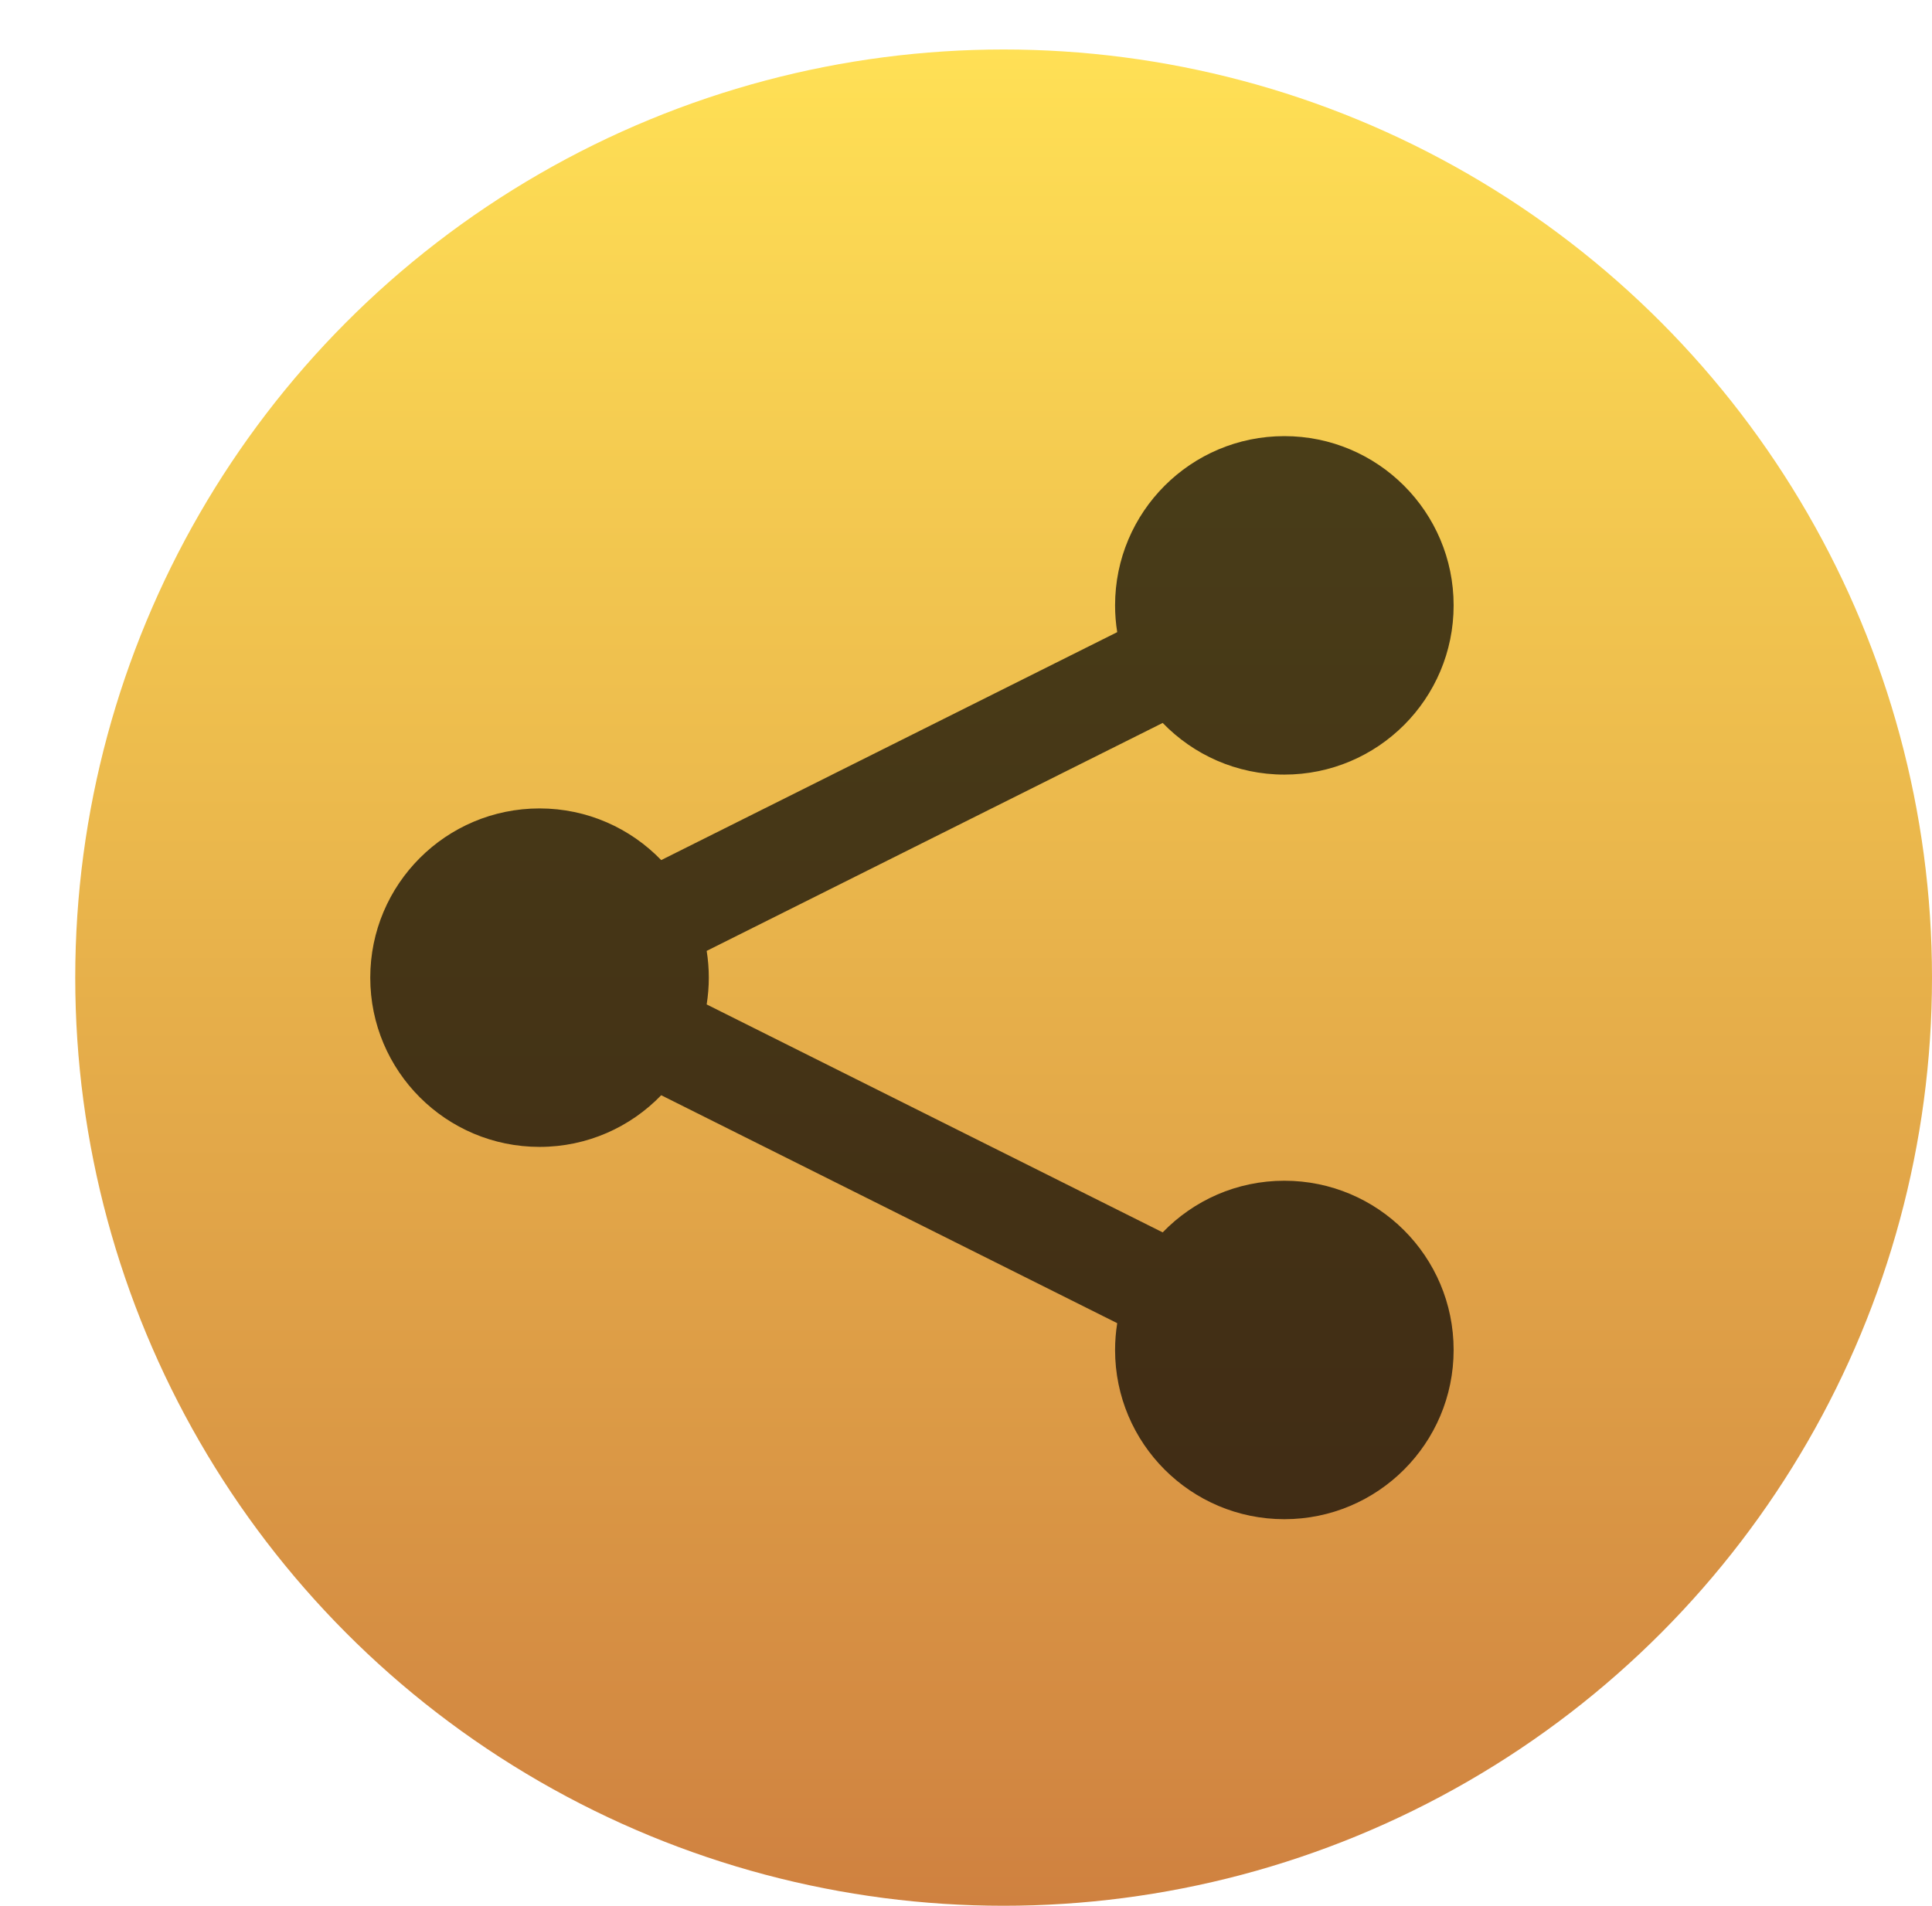 <?xml version="1.0" encoding="utf-8"?>
<!-- Generator: Adobe Illustrator 17.0.0, SVG Export Plug-In . SVG Version: 6.00 Build 0)  -->
<!DOCTYPE svg PUBLIC "-//W3C//DTD SVG 1.1//EN" "http://www.w3.org/Graphics/SVG/1.1/DTD/svg11.dtd">
<svg version="1.1" id="Layer_1" xmlns="http://www.w3.org/2000/svg" xmlns:xlink="http://www.w3.org/1999/xlink" x="0px" y="0px"
	 width="65.992px" height="65.112px" viewBox="0 0 65.992 65.112" enable-background="new 0 0 65.992 65.112" xml:space="preserve">
<linearGradient id="SVGID_1_" gradientUnits="userSpaceOnUse" x1="34.281" y1="65.112" x2="34.281" y2="1.691">
	<stop  offset="0" style="stop-color:#CF8140"/>
	<stop  offset="1" style="stop-color:#FFE055"/>
</linearGradient>
<circle fill="url(#SVGID_1_)" cx="34.281" cy="33.402" r="31.711"/>
<g opacity="0.7">
	<path d="M43.87,40.341c-1.632,0-3.105,0.677-4.156,1.765l-15.576-7.788c0.047-0.298,0.073-0.604,0.073-0.915
		s-0.025-0.617-0.073-0.915l15.576-7.788c1.051,1.087,2.524,1.765,4.156,1.765c3.194,0,5.782-2.589,5.782-5.782
		s-2.589-5.782-5.782-5.782s-5.782,2.589-5.782,5.782c0,0.312,0.025,0.617,0.073,0.915l-15.576,7.788
		c-1.051-1.087-2.524-1.765-4.156-1.765c-3.194,0-5.782,2.589-5.782,5.782c0,3.194,2.589,5.782,5.782,5.782
		c1.632,0,3.105-0.677,4.156-1.765l15.576,7.788c-0.047,0.298-0.073,0.604-0.073,0.915c0,3.194,2.589,5.782,5.782,5.782
		s5.782-2.589,5.782-5.782C49.653,42.929,47.064,40.341,43.87,40.341z"/>
</g>
</svg>
